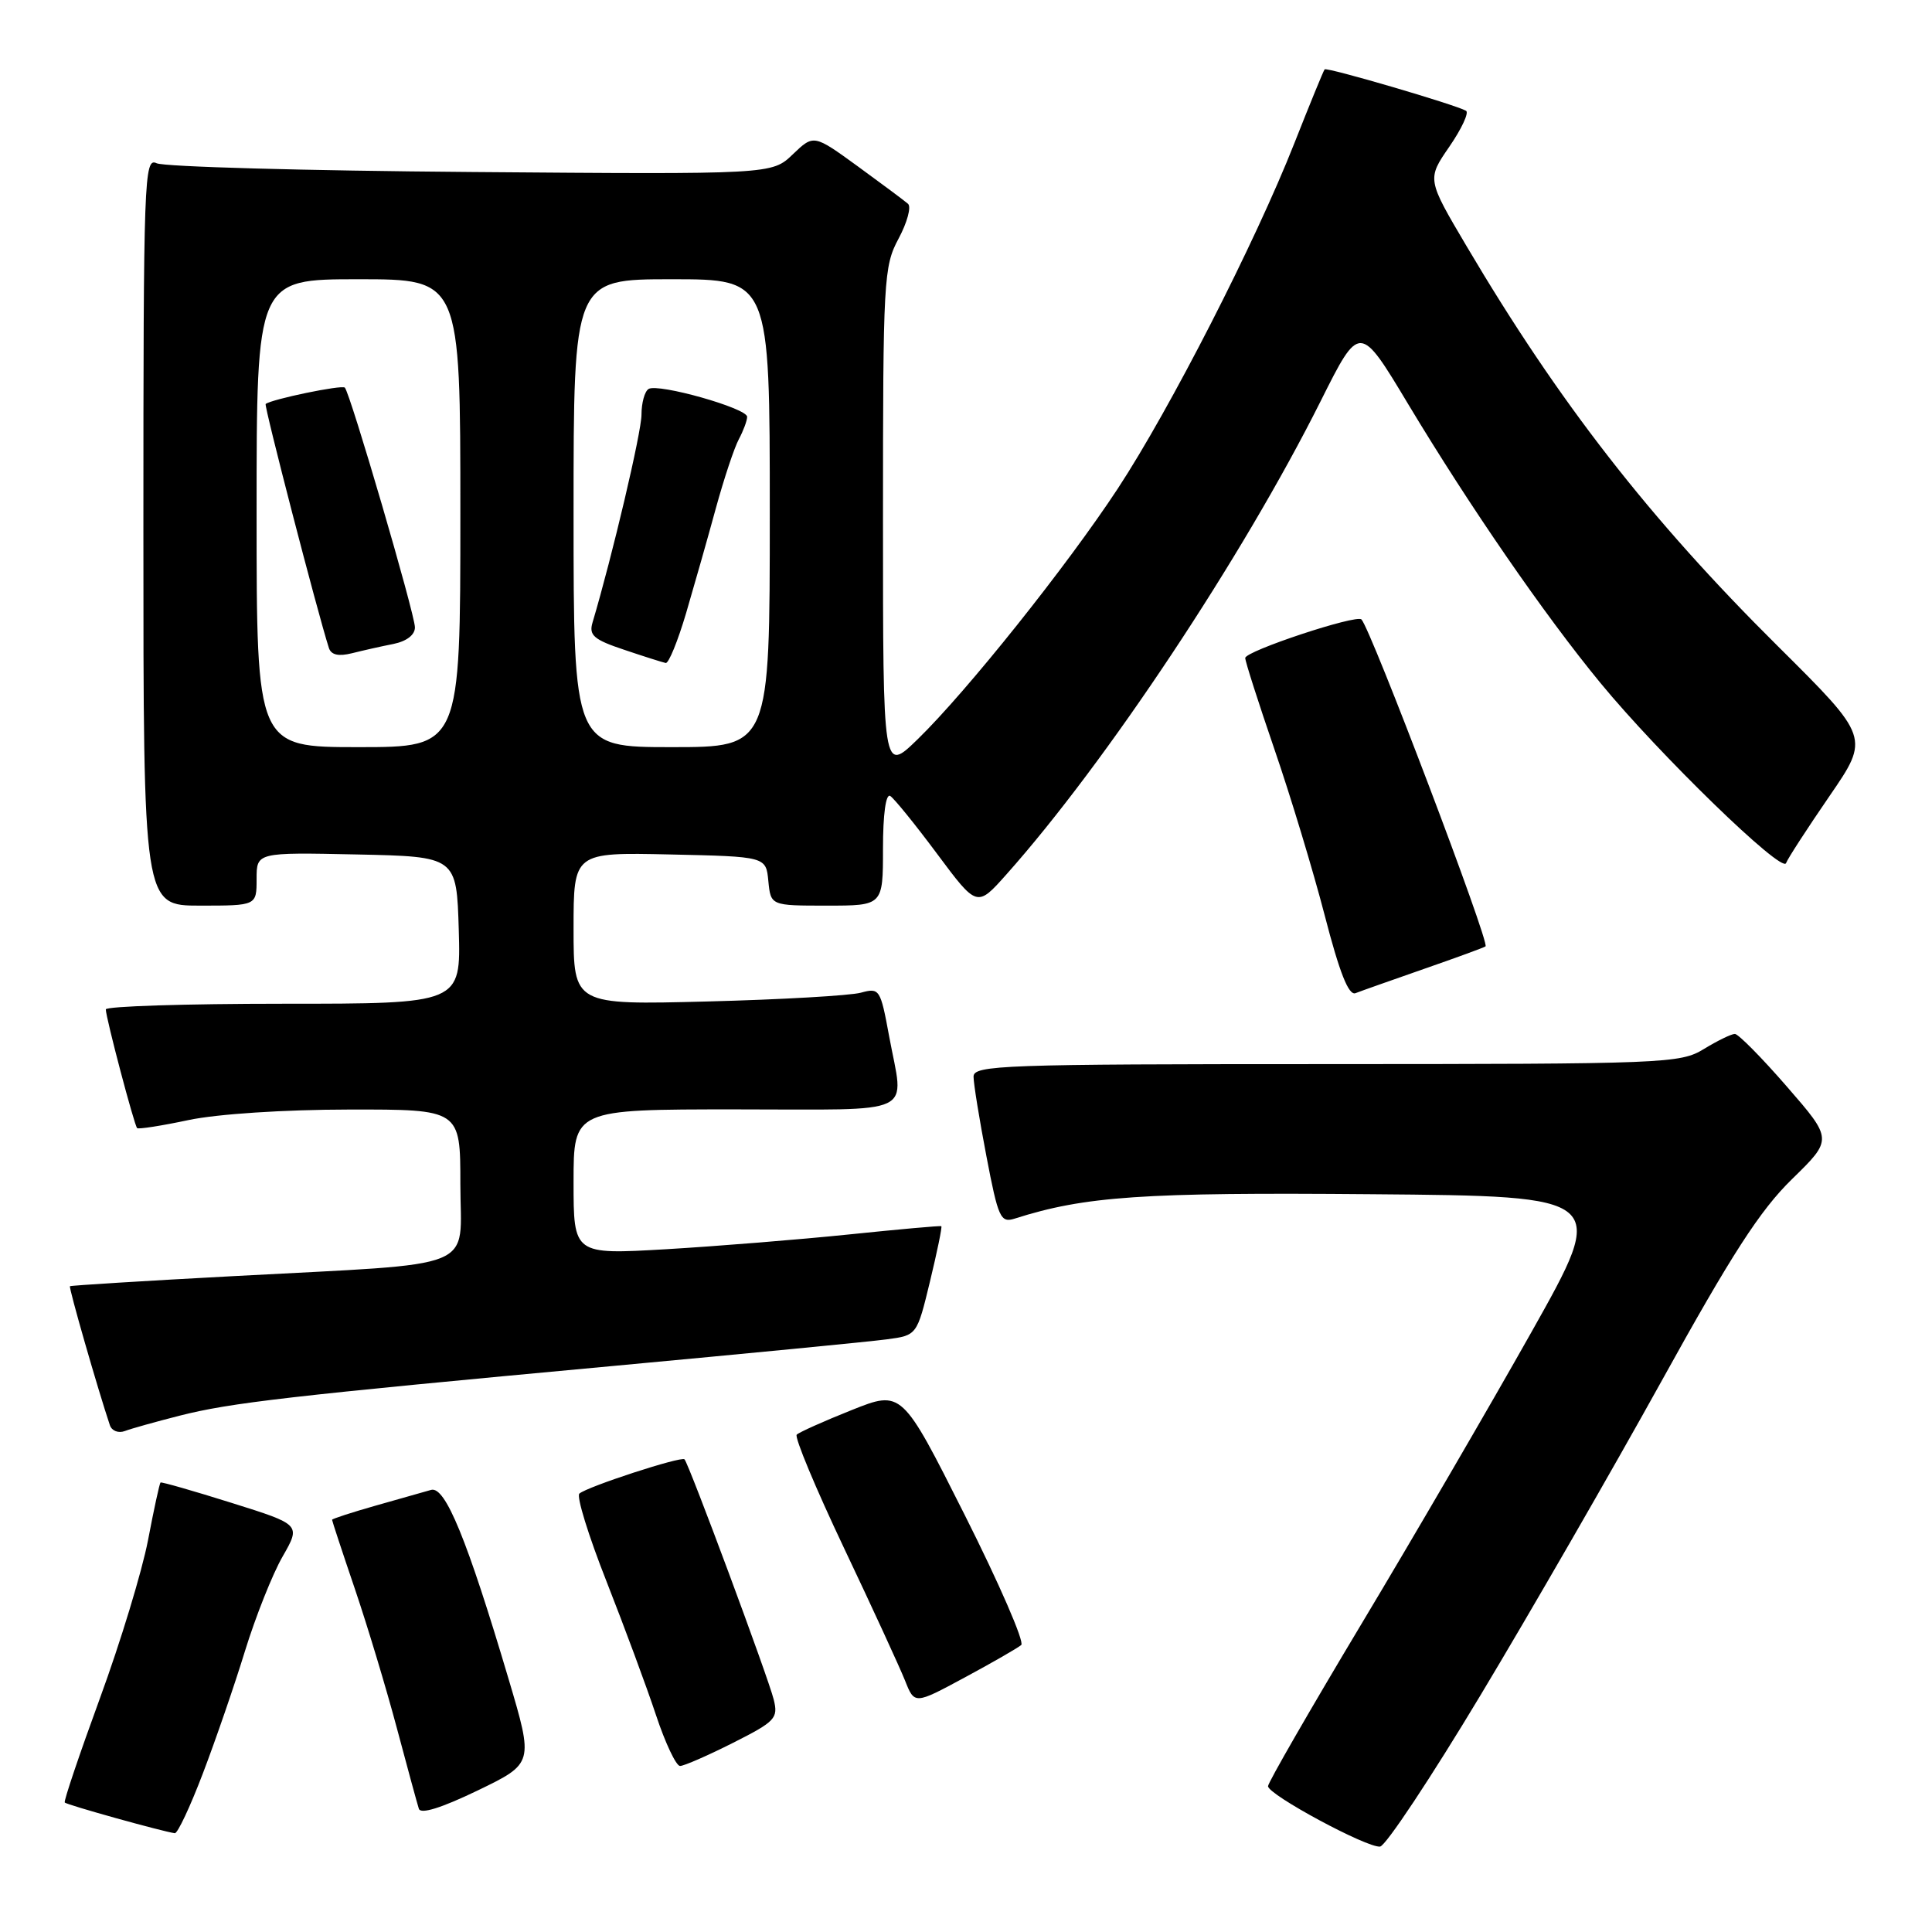 <?xml version="1.0" encoding="UTF-8" standalone="no"?>
<!DOCTYPE svg PUBLIC "-//W3C//DTD SVG 1.1//EN" "http://www.w3.org/Graphics/SVG/1.1/DTD/svg11.dtd" >
<svg xmlns="http://www.w3.org/2000/svg" xmlns:xlink="http://www.w3.org/1999/xlink" version="1.1" viewBox="0 0 256 256">
 <g >
 <path fill="currentColor"
d=" M 196.19 224.60 C 202.77 213.65 213.53 194.98 220.11 183.10 C 229.48 166.15 233.22 160.37 237.45 156.24 C 242.85 150.97 242.85 150.97 236.78 143.99 C 233.44 140.14 230.33 137.00 229.88 137.00 C 229.42 137.00 227.57 137.90 225.77 139.00 C 222.63 140.92 220.71 140.99 175.75 141.00 C 132.82 141.00 129.00 141.14 129.00 142.66 C 129.00 143.58 129.77 148.33 130.71 153.23 C 132.27 161.40 132.58 162.07 134.46 161.47 C 143.79 158.50 151.38 157.98 181.72 158.24 C 213.05 158.50 213.05 158.50 202.93 176.50 C 197.36 186.40 187.22 203.81 180.40 215.18 C 173.58 226.56 168.01 236.23 168.02 236.68 C 168.04 237.82 181.19 244.90 182.87 244.68 C 183.62 244.58 189.62 235.54 196.19 224.60 Z  M 26.88 234.99 C 28.56 230.59 31.08 223.28 32.47 218.74 C 33.87 214.21 36.10 208.59 37.44 206.26 C 39.87 202.02 39.87 202.02 30.69 199.14 C 25.63 197.55 21.40 196.34 21.27 196.44 C 21.14 196.55 20.39 199.99 19.61 204.10 C 18.82 208.20 15.96 217.62 13.24 225.03 C 10.53 232.44 8.43 238.65 8.58 238.84 C 8.82 239.15 21.50 242.68 23.16 242.91 C 23.53 242.96 25.20 239.40 26.88 234.99 Z  M 67.39 222.48 C 61.89 203.95 58.99 196.88 57.12 197.42 C 56.23 197.67 52.91 198.62 49.75 199.51 C 46.59 200.41 44.00 201.25 44.00 201.38 C 44.00 201.52 45.36 205.65 47.03 210.56 C 48.70 215.48 51.20 223.78 52.59 229.00 C 53.98 234.22 55.29 239.02 55.50 239.67 C 55.74 240.42 58.45 239.58 63.29 237.25 C 70.71 233.66 70.71 233.66 67.39 222.48 Z  M 97.12 230.94 C 102.75 228.10 103.14 227.68 102.52 225.19 C 101.80 222.27 91.28 193.95 90.70 193.37 C 90.27 192.93 77.79 197.00 76.77 197.91 C 76.36 198.27 77.98 203.50 80.36 209.53 C 82.73 215.56 85.69 223.54 86.92 227.25 C 88.15 230.96 89.59 234.00 90.11 234.00 C 90.63 234.00 93.79 232.62 97.12 230.94 Z  M 135.32 217.97 C 135.77 217.58 132.40 209.82 127.82 200.72 C 119.50 184.19 119.50 184.19 112.83 186.85 C 109.15 188.32 105.89 189.78 105.57 190.10 C 105.25 190.42 108.06 197.16 111.82 205.09 C 115.58 213.01 119.22 220.93 119.92 222.68 C 121.18 225.86 121.18 225.86 127.84 222.27 C 131.50 220.30 134.87 218.36 135.32 217.97 Z  M 23.78 187.59 C 30.59 185.86 38.15 184.99 81.00 181.02 C 98.88 179.36 115.30 177.77 117.50 177.47 C 121.50 176.94 121.50 176.94 123.23 169.79 C 124.18 165.85 124.86 162.56 124.73 162.48 C 124.60 162.39 119.10 162.89 112.50 163.57 C 105.90 164.25 94.99 165.13 88.25 165.53 C 76.00 166.24 76.00 166.24 76.00 156.62 C 76.00 147.00 76.00 147.00 97.50 147.00 C 121.92 147.00 119.79 148.02 117.81 137.28 C 116.66 131.04 116.54 130.86 114.06 131.54 C 112.65 131.92 103.51 132.45 93.75 132.70 C 76.00 133.16 76.00 133.16 76.00 123.05 C 76.00 112.94 76.00 112.94 88.75 113.22 C 101.50 113.50 101.50 113.50 101.81 116.75 C 102.13 120.00 102.13 120.00 109.56 120.00 C 117.00 120.00 117.00 120.00 117.00 112.44 C 117.00 107.89 117.38 105.12 117.96 105.47 C 118.48 105.80 121.28 109.25 124.18 113.15 C 129.46 120.24 129.46 120.24 133.35 115.87 C 146.55 101.06 164.67 73.77 174.99 53.16 C 180.16 42.83 180.16 42.83 186.61 53.58 C 194.74 67.10 204.63 81.46 212.07 90.50 C 219.87 99.98 236.13 115.77 236.66 114.37 C 236.89 113.75 239.49 109.75 242.42 105.48 C 247.75 97.72 247.75 97.72 235.56 85.61 C 218.55 68.73 206.57 53.33 194.33 32.62 C 189.08 23.74 189.08 23.74 192.05 19.43 C 193.68 17.06 194.67 14.92 194.26 14.68 C 192.89 13.88 175.80 8.87 175.52 9.19 C 175.37 9.36 173.56 13.78 171.50 19.00 C 166.33 32.12 155.02 54.22 148.12 64.73 C 141.33 75.06 128.08 91.65 121.59 97.96 C 117.00 102.42 117.00 102.42 117.00 68.94 C 117.00 37.00 117.09 35.29 119.07 31.61 C 120.21 29.48 120.77 27.41 120.32 27.01 C 119.87 26.61 116.87 24.38 113.66 22.04 C 107.82 17.80 107.82 17.80 105.05 20.45 C 102.28 23.11 102.28 23.11 62.39 22.79 C 40.45 22.62 21.71 22.10 20.75 21.63 C 19.10 20.83 19.00 23.49 19.00 70.39 C 19.00 120.00 19.00 120.00 26.50 120.00 C 34.00 120.00 34.00 120.00 34.00 116.47 C 34.00 112.94 34.00 112.94 47.25 113.22 C 60.50 113.50 60.50 113.50 60.79 123.25 C 61.07 133.00 61.07 133.00 37.54 133.00 C 24.59 133.00 14.01 133.34 14.02 133.75 C 14.04 134.91 17.80 149.14 18.17 149.48 C 18.35 149.65 21.42 149.17 25.00 148.41 C 28.79 147.61 37.65 147.03 46.25 147.02 C 61.00 147.00 61.00 147.00 61.00 156.89 C 61.00 168.55 64.05 167.31 31.00 169.09 C 19.17 169.72 9.40 170.33 9.27 170.43 C 9.08 170.59 12.97 184.11 14.56 188.85 C 14.81 189.60 15.70 189.94 16.54 189.62 C 17.38 189.30 20.64 188.39 23.78 187.59 Z  M 188.70 128.38 C 192.99 126.89 196.65 125.55 196.84 125.40 C 197.44 124.96 181.64 83.33 180.40 82.08 C 179.73 81.39 165.00 86.27 165.00 87.19 C 165.00 87.65 166.74 93.08 168.86 99.26 C 170.99 105.44 173.99 115.36 175.53 121.29 C 177.50 128.90 178.70 131.94 179.61 131.60 C 180.32 131.32 184.41 129.88 188.70 128.38 Z  M 34.00 68.00 C 34.00 37.00 34.00 37.00 47.50 37.00 C 61.00 37.00 61.00 37.00 61.00 68.00 C 61.00 99.00 61.00 99.00 47.50 99.00 C 34.00 99.00 34.00 99.00 34.00 68.00 Z  M 52.12 85.33 C 53.89 84.97 54.99 84.12 54.98 83.12 C 54.96 81.33 46.40 52.07 45.69 51.36 C 45.30 50.97 36.01 52.89 35.20 53.53 C 34.96 53.72 42.07 81.17 43.58 85.86 C 43.88 86.78 44.85 87.00 46.63 86.56 C 48.06 86.20 50.53 85.64 52.12 85.33 Z  M 76.00 68.00 C 76.00 37.00 76.00 37.00 89.00 37.00 C 102.00 37.00 102.00 37.00 102.00 68.00 C 102.00 99.00 102.00 99.00 89.00 99.00 C 76.00 99.00 76.00 99.00 76.00 68.00 Z  M 90.91 81.25 C 92.00 77.54 93.78 71.29 94.85 67.36 C 95.93 63.43 97.30 59.30 97.91 58.18 C 98.51 57.05 99.00 55.73 99.00 55.23 C 99.00 54.09 87.20 50.76 85.94 51.54 C 85.42 51.86 85.00 53.39 85.00 54.95 C 85.00 57.26 81.15 73.62 78.51 82.50 C 78.01 84.18 78.69 84.76 82.71 86.10 C 85.34 86.99 87.82 87.77 88.21 87.85 C 88.60 87.93 89.81 84.96 90.91 81.25 Z "/>
</g>
</svg>